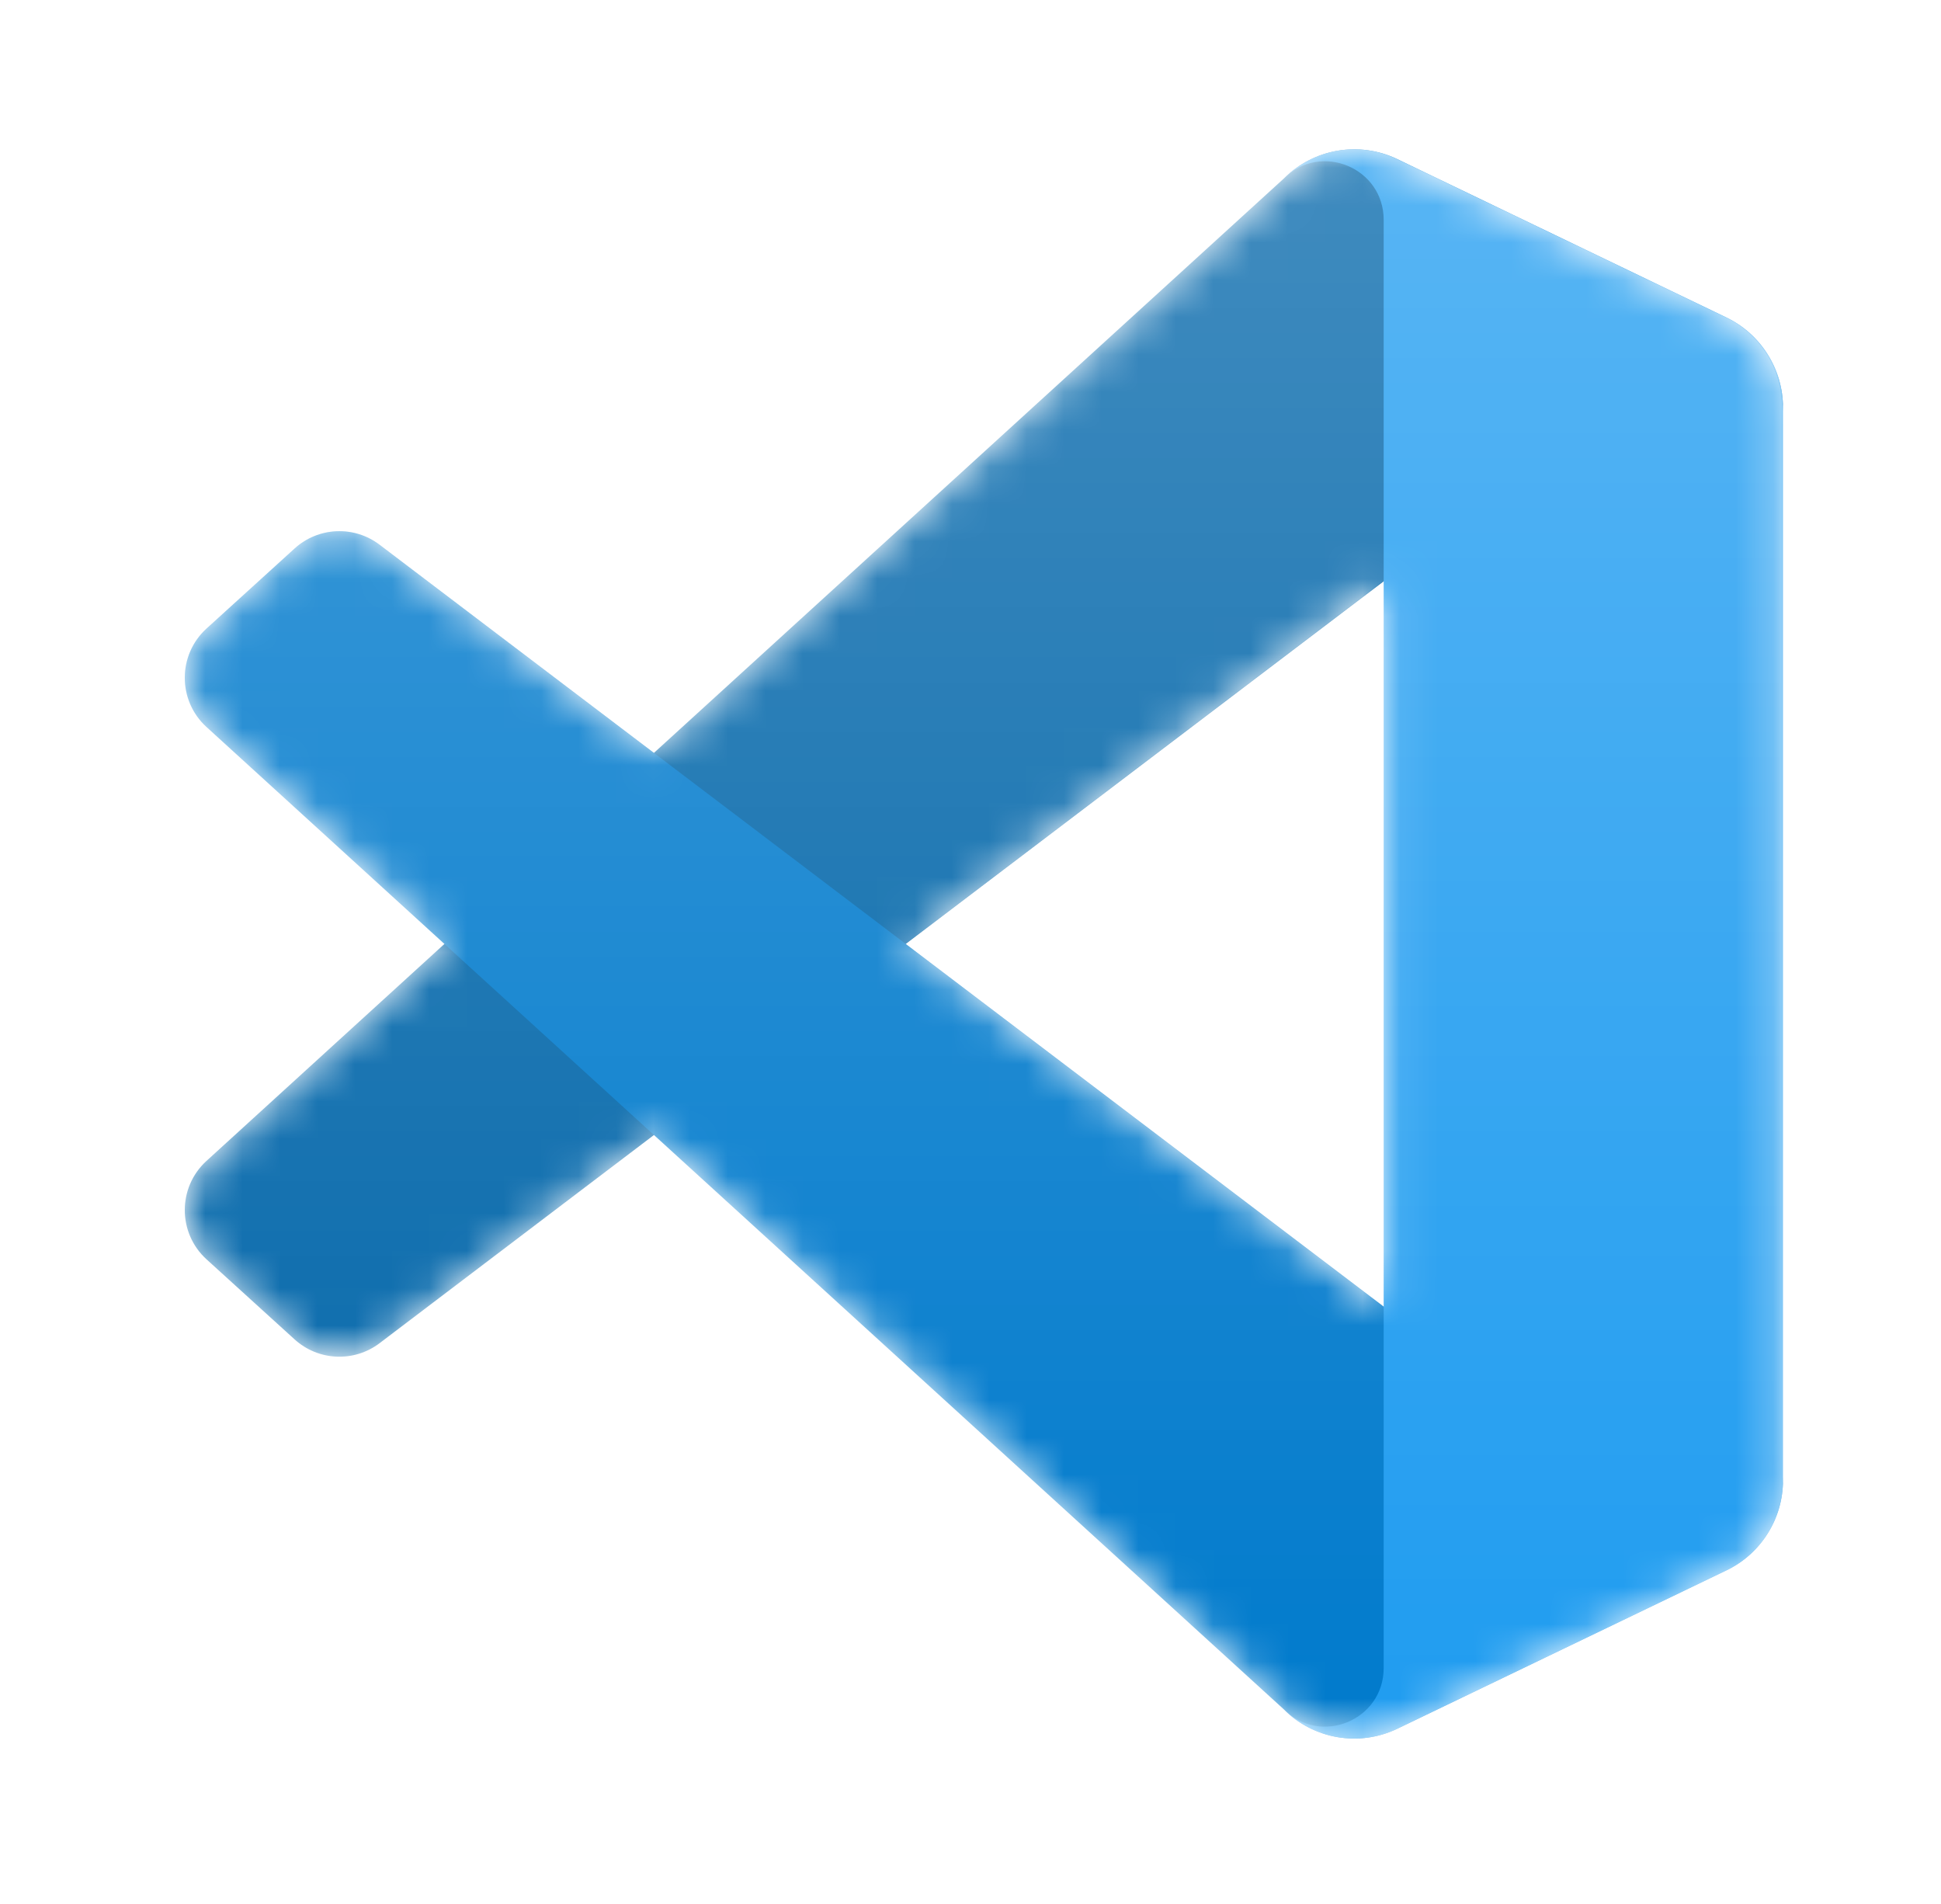 <svg width="52" height="51" viewBox="0 0 52 51" fill="none" xmlns="http://www.w3.org/2000/svg">
<g filter="url(#filter0_d_32_1934)">
<mask id="mask0_32_1934" style="mask-type:alpha" maskUnits="userSpaceOnUse" x="4" y="0" width="44" height="43">
<path fill-rule="evenodd" clip-rule="evenodd" d="M35.32 42.388C35.994 42.651 36.762 42.634 37.443 42.306L46.252 38.067C47.178 37.622 47.767 36.685 47.767 35.657V6.913C47.767 5.885 47.178 4.948 46.252 4.503L37.443 0.264C36.55 -0.166 35.505 -0.061 34.722 0.509C34.61 0.59 34.503 0.681 34.403 0.781L17.538 16.168L10.191 10.591C9.507 10.072 8.551 10.115 7.916 10.693L5.56 12.836C4.783 13.543 4.782 14.765 5.558 15.473L11.929 21.285L5.558 27.097C4.782 27.805 4.783 29.027 5.56 29.734L7.916 31.877C8.551 32.455 9.507 32.498 10.191 31.979L17.538 26.402L34.403 41.789C34.67 42.056 34.983 42.257 35.32 42.388ZM37.076 11.571L24.279 21.285L37.076 30.999V11.571Z" fill="white"/>
</mask>
<g mask="url(#mask0_32_1934)">
<path d="M46.253 4.509L37.436 0.264C36.416 -0.227 35.196 -0.02 34.395 0.781L5.532 27.097C4.756 27.805 4.757 29.027 5.534 29.734L7.892 31.877C8.527 32.455 9.484 32.498 10.169 31.979L44.926 5.611C46.092 4.726 47.767 5.558 47.767 7.021V6.919C47.767 5.892 47.178 4.955 46.253 4.509Z" fill="#0065A9"/>
<g filter="url(#filter1_d_32_1934)">
<path d="M46.253 38.06L37.436 42.306C36.415 42.797 35.196 42.59 34.395 41.789L5.532 15.473C4.756 14.765 4.757 13.543 5.534 12.836L7.892 10.693C8.527 10.115 9.484 10.072 10.168 10.591L44.926 36.959C46.092 37.844 47.767 37.012 47.767 35.548V35.651C47.767 36.678 47.178 37.615 46.253 38.06Z" fill="#007ACC"/>
</g>
<g filter="url(#filter2_d_32_1934)">
<path d="M37.436 42.306C36.415 42.797 35.196 42.59 34.395 41.789C35.382 42.776 37.069 42.077 37.069 40.681V1.889C37.069 0.493 35.382 -0.206 34.395 0.781C35.196 -0.02 36.415 -0.227 37.436 0.263L46.252 4.503C47.178 4.948 47.767 5.885 47.767 6.913V35.657C47.767 36.685 47.178 37.622 46.252 38.067L37.436 42.306Z" fill="#1F9CF0"/>
</g>
<g style="mix-blend-mode:overlay" opacity="0.25">
<path fill-rule="evenodd" clip-rule="evenodd" d="M35.294 42.388C35.968 42.651 36.736 42.634 37.417 42.306L46.227 38.067C47.152 37.622 47.741 36.685 47.741 35.657V6.913C47.741 5.885 47.152 4.948 46.227 4.503L37.417 0.264C36.524 -0.166 35.479 -0.061 34.696 0.509C34.584 0.59 34.477 0.681 34.377 0.781L17.512 16.168L10.165 10.591C9.482 10.072 8.525 10.115 7.89 10.693L5.534 12.836C4.757 13.543 4.756 14.765 5.532 15.473L11.903 21.285L5.532 27.097C4.756 27.805 4.757 29.027 5.534 29.734L7.89 31.877C8.525 32.455 9.482 32.498 10.165 31.979L17.512 26.402L34.377 41.789C34.644 42.056 34.957 42.257 35.294 42.388ZM37.05 11.571L24.253 21.285L37.05 30.999V11.571Z" fill="url(#paint0_linear_32_1934)"/>
</g>
</g>
</g>
<defs>
<filter id="filter0_d_32_1934" x="0.976" y="0" width="50.791" height="50.57" filterUnits="userSpaceOnUse" color-interpolation-filters="sRGB">
<feFlood flood-opacity="0" result="BackgroundImageFix"/>
<feColorMatrix in="SourceAlpha" type="matrix" values="0 0 0 0 0 0 0 0 0 0 0 0 0 0 0 0 0 0 127 0" result="hardAlpha"/>
<feOffset dy="4"/>
<feGaussianBlur stdDeviation="2"/>
<feComposite in2="hardAlpha" operator="out"/>
<feColorMatrix type="matrix" values="0 0 0 0 0 0 0 0 0 0 0 0 0 0 0 0 0 0 0.15 0"/>
<feBlend mode="normal" in2="BackgroundImageFix" result="effect1_dropShadow_32_1934"/>
<feBlend mode="normal" in="SourceGraphic" in2="effect1_dropShadow_32_1934" result="shape"/>
</filter>
<filter id="filter1_d_32_1934" x="-3.383" y="1.896" width="59.483" height="49.007" filterUnits="userSpaceOnUse" color-interpolation-filters="sRGB">
<feFlood flood-opacity="0" result="BackgroundImageFix"/>
<feColorMatrix in="SourceAlpha" type="matrix" values="0 0 0 0 0 0 0 0 0 0 0 0 0 0 0 0 0 0 127 0" result="hardAlpha"/>
<feOffset/>
<feGaussianBlur stdDeviation="4.167"/>
<feColorMatrix type="matrix" values="0 0 0 0 0 0 0 0 0 0 0 0 0 0 0 0 0 0 0.25 0"/>
<feBlend mode="overlay" in2="BackgroundImageFix" result="effect1_dropShadow_32_1934"/>
<feBlend mode="normal" in="SourceGraphic" in2="effect1_dropShadow_32_1934" result="shape"/>
</filter>
<filter id="filter2_d_32_1934" x="26.061" y="-8.333" width="30.039" height="59.237" filterUnits="userSpaceOnUse" color-interpolation-filters="sRGB">
<feFlood flood-opacity="0" result="BackgroundImageFix"/>
<feColorMatrix in="SourceAlpha" type="matrix" values="0 0 0 0 0 0 0 0 0 0 0 0 0 0 0 0 0 0 127 0" result="hardAlpha"/>
<feOffset/>
<feGaussianBlur stdDeviation="4.167"/>
<feColorMatrix type="matrix" values="0 0 0 0 0 0 0 0 0 0 0 0 0 0 0 0 0 0 0.25 0"/>
<feBlend mode="overlay" in2="BackgroundImageFix" result="effect1_dropShadow_32_1934"/>
<feBlend mode="normal" in="SourceGraphic" in2="effect1_dropShadow_32_1934" result="shape"/>
</filter>
<linearGradient id="paint0_linear_32_1934" x1="26.346" y1="1.50162e-05" x2="26.346" y2="42.57" gradientUnits="userSpaceOnUse">
<stop stop-color="white"/>
<stop offset="1" stop-color="white" stop-opacity="0"/>
</linearGradient>
</defs>
</svg>
